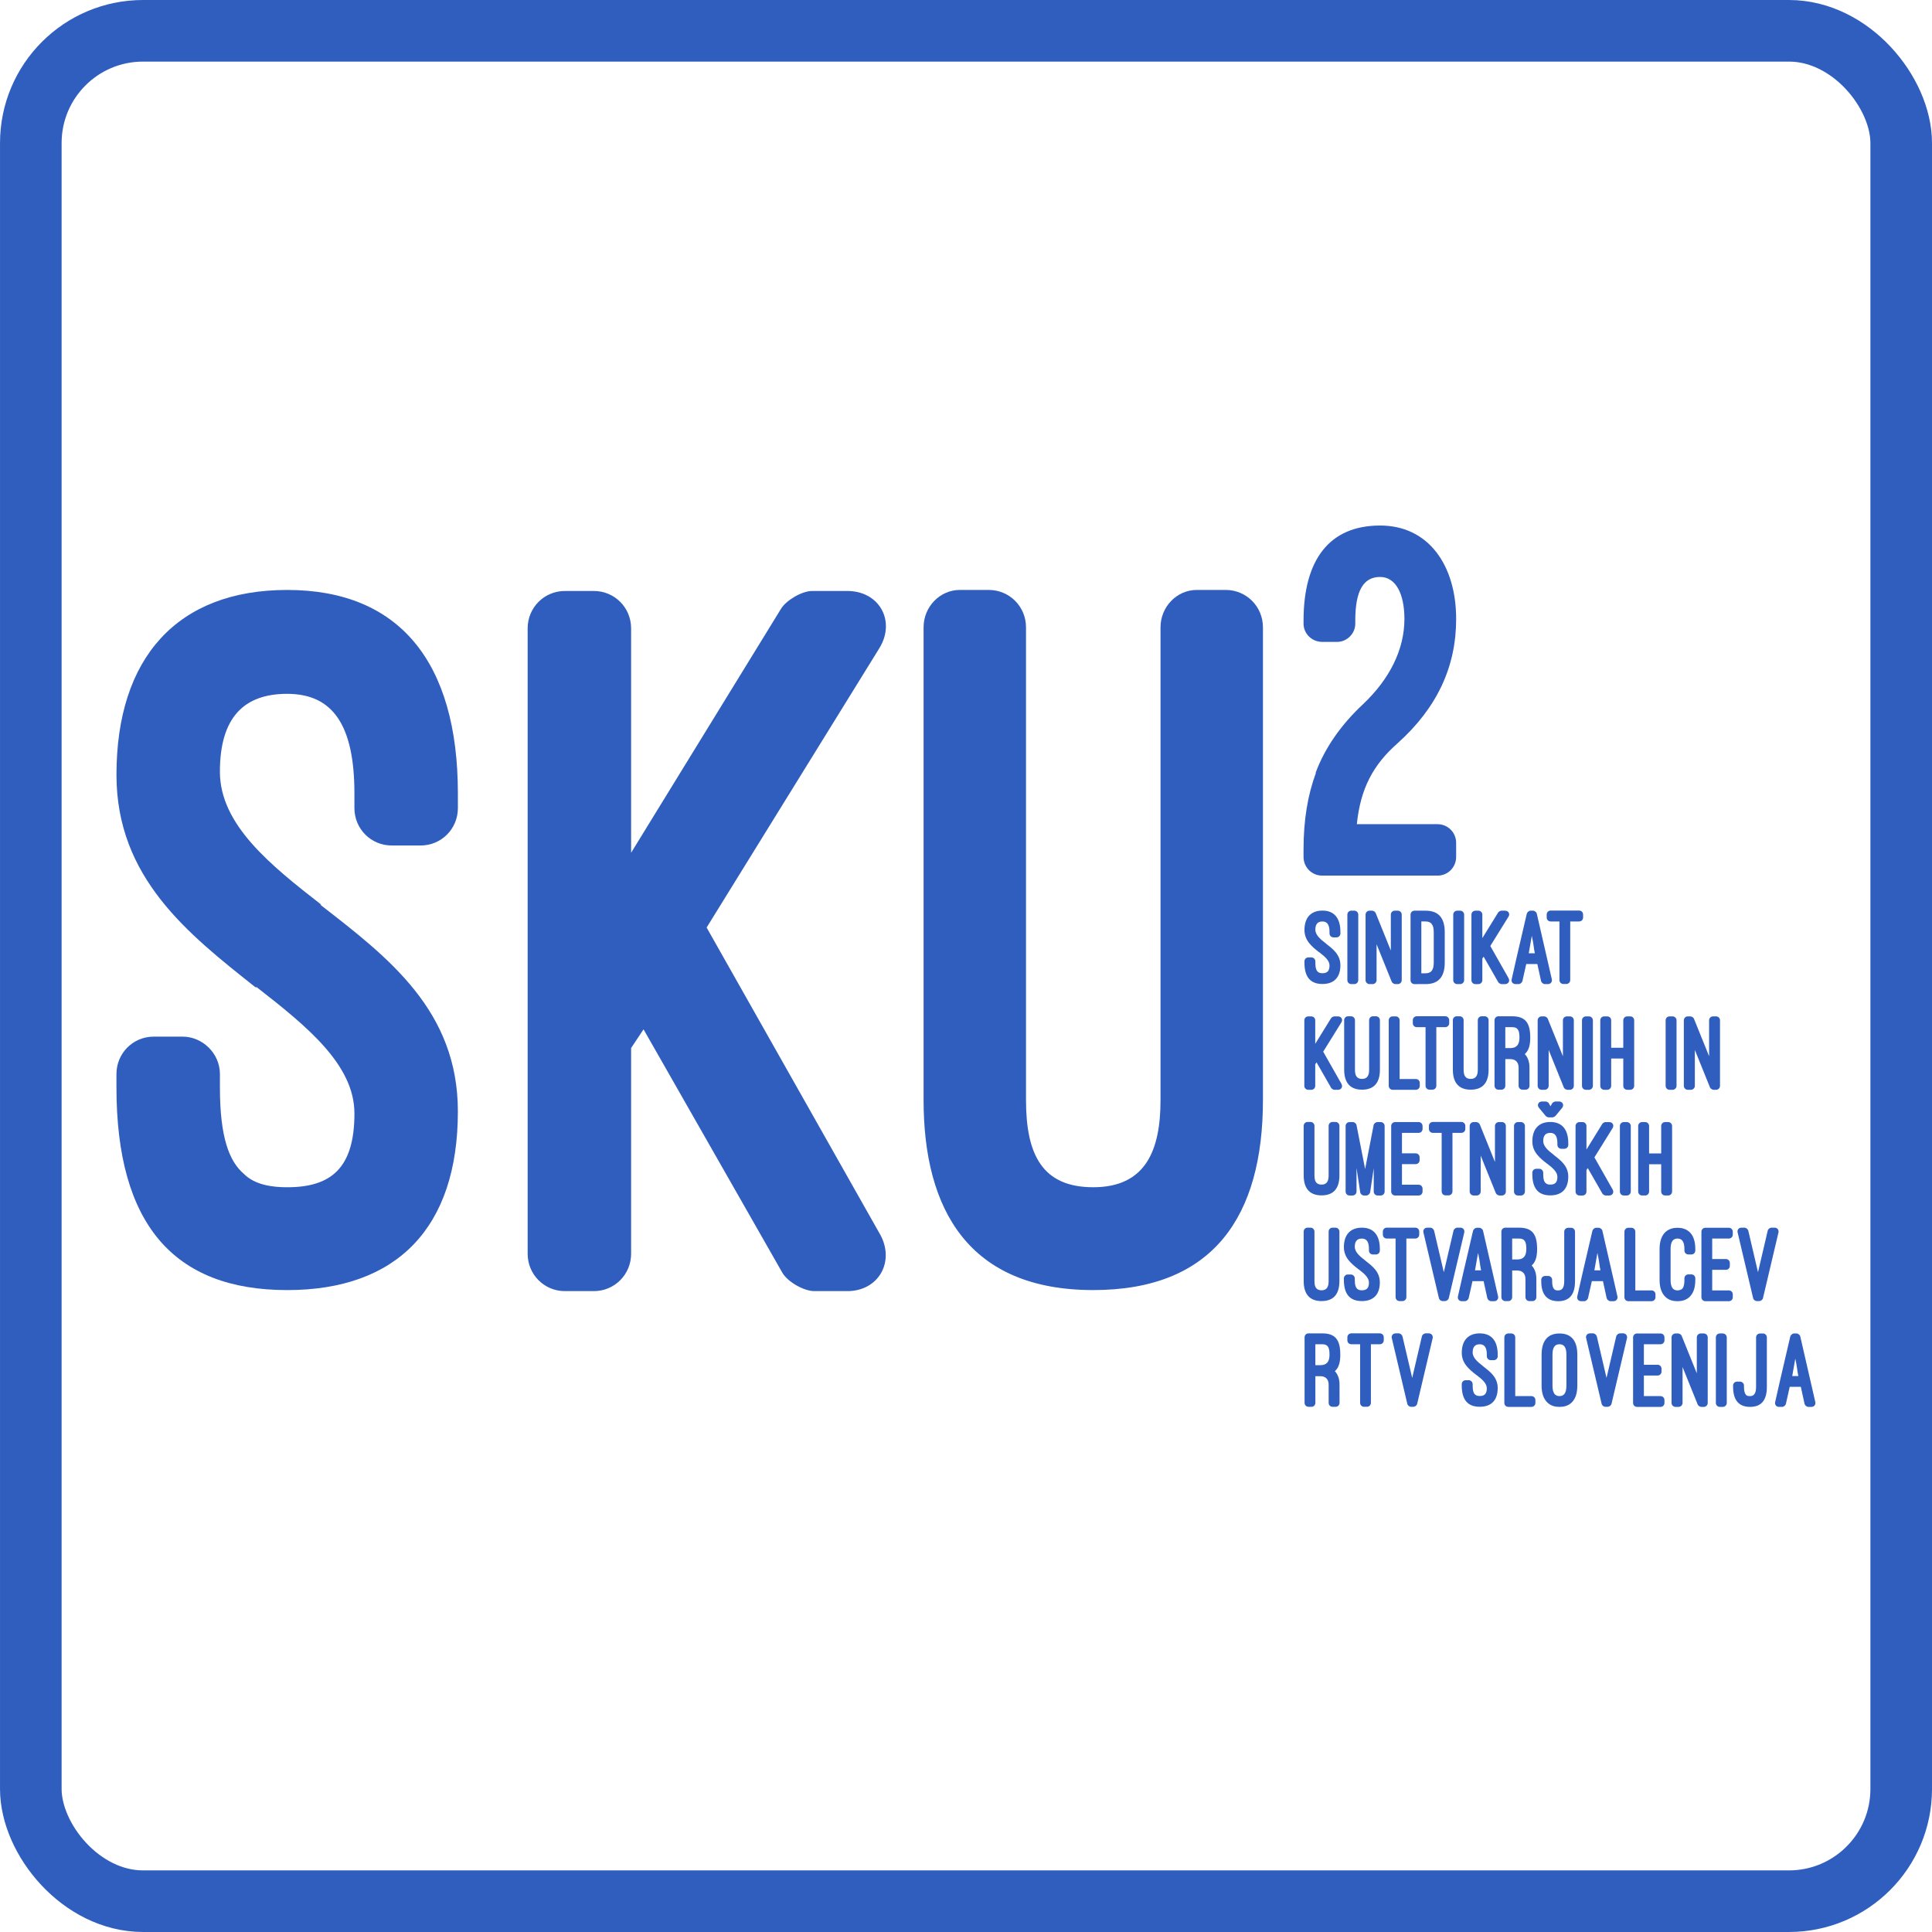 <?xml version="1.0" encoding="UTF-8" standalone="no"?>
<!-- Created with Inkscape (http://www.inkscape.org/) -->

<svg
   xmlns:dc="http://purl.org/dc/elements/1.1/"
   xmlns:cc="http://creativecommons.org/ns#"
   xmlns:rdf="http://www.w3.org/1999/02/22-rdf-syntax-ns#"
   xmlns:svg="http://www.w3.org/2000/svg"
   xmlns="http://www.w3.org/2000/svg"
   xmlns:sodipodi="http://sodipodi.sourceforge.net/DTD/sodipodi-0.dtd"
   xmlns:inkscape="http://www.inkscape.org/namespaces/inkscape"
   width="641.32"
   height="641.32"
   viewBox="0 0 169.683 169.683"
   version="1.1"
   id="svg8"
   inkscape:version="0.92.1 r15371"
   sodipodi:docname="logoGood2lightblue.svg">
  <title
     id="title4490">1920x1080</title>
  <defs
     id="defs2" />
  <sodipodi:namedview
     id="base"
     pagecolor="#636363"
     bordercolor="#666666"
     borderopacity="1.0"
     inkscape:pageopacity="0"
     inkscape:pageshadow="2"
     inkscape:zoom="0.80487132"
     inkscape:cx="363.64472"
     inkscape:cy="390.75193"
     inkscape:document-units="px"
     inkscape:current-layer="layer1"
     showgrid="false"
     inkscape:showpageshadow="false"
     inkscape:pagecheckerboard="true"
     units="px"
     inkscape:window-width="1297"
     inkscape:window-height="1062"
     inkscape:window-x="491"
     inkscape:window-y="12"
     inkscape:window-maximized="0"
     showguides="true"
     inkscape:guide-bbox="true"
     guidecolor="#05157e"
     guideopacity="0.133"
     fit-margin-top="0"
     fit-margin-left="0"
     fit-margin-right="0"
     fit-margin-bottom="0">
    <sodipodi:guide
       position="-220.559,-42.791"
       orientation="1,0"
       id="guide4483"
       inkscape:locked="false"
       inkscape:label=""
       inkscape:color="rgb(4,102,16)" />
    <sodipodi:guide
       position="236.641,-42.791"
       orientation="1,0"
       id="guide4485"
       inkscape:locked="false"
       inkscape:label=""
       inkscape:color="rgb(3,73,12)" />
    <sodipodi:guide
       position="264.686,-28.503"
       orientation="0,1"
       id="guide4487"
       inkscape:locked="false"
       inkscape:label="1920x1080, HDTV 10% title safe"
       inkscape:color="rgb(3,73,12)" />
    <sodipodi:guide
       position="-245.959,228.672"
       orientation="0,1"
       id="guide4489"
       inkscape:locked="false"
       inkscape:label=""
       inkscape:color="rgb(3,73,12)" />
    <sodipodi:guide
       position="69.338,132.687"
       orientation="0,1"
       id="guide4643"
       inkscape:locked="false" />
    <sodipodi:guide
       position="122.05,129.887"
       orientation="0,1"
       id="guide4548"
       inkscape:locked="false" />
    <sodipodi:guide
       position="106.549,68.548"
       orientation="3.7954972e-07,1"
       id="guide4550"
       inkscape:locked="false" />
  </sodipodi:namedview>
  <g
     inkscape:label="Layer 1"
     inkscape:groupmode="layer"
     id="layer1"
     transform="translate(-245.959,-84.527)">
    <g
       transform="matrix(1.238,0,0,1.238,-14.471,-9.69)"
       id="g4621"
       style="fill:#2f5ebf;fill-opacity:1">
      <g
         aria-label="SKU2"
         transform="matrix(0.998,0,0,1.002,0,9.823)"
         style="font-style:normal;font-weight:normal;font-size:15.322px;line-height:1.25;font-family:sans-serif;letter-spacing:0px;word-spacing:0px;fill:#2f5ebf;fill-opacity:1;stroke:none;stroke-width:0.383"
         id="text4489-0-3-5-9-4">
        <path
           inkscape:connector-curvature="0"
           d="m 219.063,143.147 c 0,9.635 4.045,14.342 12.135,14.342 7.796,0 12.135,-4.413 12.135,-12.65 0,-7.134 -4.928,-10.885 -9.782,-14.636 h 0.074 c -3.604,-2.795 -7.208,-5.663 -7.208,-9.414 0,-3.824 1.692,-5.516 4.781,-5.516 3.236,0 4.781,2.206 4.781,7.06 v 1.03 c 0,1.471 1.177,2.648 2.648,2.648 h 2.059 c 1.471,0 2.648,-1.177 2.648,-2.648 v -1.03 c 0,-9.34 -4.192,-14.415 -12.135,-14.415 -7.796,0 -12.135,4.781 -12.135,13.091 0,7.281 5.075,11.253 9.929,15.077 v -0.073 c 3.604,2.795 6.987,5.516 6.987,8.973 0,3.898 -1.692,5.222 -4.781,5.222 -1.03,0 -2.28,-0.147 -3.089,-0.956 -1.03,-0.883 -1.692,-2.574 -1.692,-6.104 v -0.956 c 0,-1.471 -1.25,-2.648 -2.648,-2.648 h -2.059 c -1.471,0 -2.648,1.177 -2.648,2.648 z"
           style="font-style:normal;font-variant:normal;font-weight:900;font-stretch:normal;font-size:73.547px;font-family:'Ostrich Sans';-inkscape-font-specification:'Ostrich Sans Heavy';letter-spacing:0px;word-spacing:0px;fill:#2f5ebf;fill-opacity:1;stroke-width:0.383"
           id="path5388" />
        <path
           inkscape:connector-curvature="0"
           d="m 255.648,126.525 v -15.886 c 0,-1.471 -1.177,-2.648 -2.648,-2.648 h -2.059 c -1.471,0 -2.648,1.177 -2.648,2.648 v 44.275 c 0,1.471 1.177,2.648 2.648,2.648 h 2.059 c 1.471,0 2.648,-1.177 2.648,-2.648 v -14.562 l 0.883,-1.324 9.855,17.21 c 0.368,0.662 1.544,1.324 2.28,1.324 h 2.353 c 2.206,0 3.383,-2.059 2.353,-3.972 l -12.356,-21.77 12.282,-19.784 c 1.177,-1.912 0,-4.045 -2.28,-4.045 h -2.501 c -0.735,0 -1.839,0.662 -2.206,1.25 z"
           style="font-style:normal;font-variant:normal;font-weight:900;font-stretch:normal;font-size:73.547px;font-family:'Ostrich Sans';-inkscape-font-specification:'Ostrich Sans Heavy';letter-spacing:0px;word-spacing:0px;fill:#2f5ebf;fill-opacity:1;stroke-width:0.383"
           id="path5390" />
        <path
           inkscape:connector-curvature="0"
           d="m 276.438,144.029 c 0,7.796 3.236,13.459 12.062,13.459 8.531,0 12.062,-5.222 12.062,-13.459 v -33.464 c 0,-1.471 -1.177,-2.648 -2.648,-2.648 h -2.059 c -1.397,0 -2.574,1.177 -2.574,2.648 v 33.464 c 0,3.53 -1.03,6.178 -4.781,6.178 -3.604,0 -4.781,-2.28 -4.781,-6.178 v -33.464 c 0,-1.471 -1.177,-2.648 -2.648,-2.648 h -2.059 c -1.397,0 -2.574,1.177 -2.574,2.648 z"
           style="font-style:normal;font-variant:normal;font-weight:900;font-stretch:normal;font-family:'Ostrich Sans';-inkscape-font-specification:'Ostrich Sans Heavy';letter-spacing:-3.526px;fill:#2f5ebf;fill-opacity:1;stroke-width:0.383"
           id="path5392" />
        <path
           inkscape:connector-curvature="0"
           d="m 307.236,124.502 c 0.257,-2.501 1.14,-4.192 2.905,-5.737 2.795,-2.501 4.155,-5.406 4.155,-8.789 0,-3.788 -1.949,-6.619 -5.406,-6.619 -3.641,0 -5.442,2.464 -5.442,6.73 v 0.221 c 0,0.699 0.588,1.287 1.324,1.287 h 1.066 c 0.699,0 1.287,-0.588 1.287,-1.287 v -0.221 c 0,-2.133 0.588,-3.089 1.765,-3.089 1.103,0 1.728,1.177 1.728,2.979 0,2.17 -1.066,4.266 -2.942,6.031 -1.544,1.434 -2.721,3.089 -3.383,4.891 l 0.037,-0.037 c -0.588,1.581 -0.883,3.346 -0.883,5.442 v 0.515 c 0,0.735 0.588,1.324 1.324,1.324 h 8.2 c 0.735,0 1.324,-0.588 1.324,-1.324 v -0.993 c 0,-0.735 -0.588,-1.324 -1.324,-1.324 z"
           style="font-style:normal;font-variant:normal;font-weight:900;font-stretch:normal;font-size:36.773px;font-family:'Ostrich Sans';-inkscape-font-specification:'Ostrich Sans Heavy';letter-spacing:-2.751px;word-spacing:0px;baseline-shift:super;fill:#2f5ebf;fill-opacity:1;stroke-width:0.383"
           id="path5394" />
      </g>
    </g>
    <g
       aria-label="sindikat  kulturnih in  umetniških  ustvarjalcev rtv slovenija"
       transform="matrix(0,-1.005,1.005,0,-17.422,33.395)"
       style="font-style:normal;font-weight:normal;font-size:7.39px;line-height:1.25;font-family:sans-serif;letter-spacing:0px;word-spacing:0px;fill:#2f5ebf;fill-opacity:1;stroke:none;stroke-width:0.185;stroke-miterlimit:4;stroke-dasharray:none;stroke-opacity:1"
       id="text5199-1">
      <path
         d="m -135.013,376.067 c -1.247,0 -1.856,0.524 -1.856,1.571 0,1.009 0.571,1.571 1.637,1.571 0.923,0 1.409,-0.638 1.894,-1.266 v 0.01 c 0.362,-0.466 0.733,-0.933 1.218,-0.933 0.495,0 0.714,0.219 0.714,0.619 0,0.419 -0.286,0.619 -0.914,0.619 h -0.133 c -0.19,0 -0.343,0.152 -0.343,0.343 v 0.267 c 0,0.19 0.152,0.343 0.343,0.343 h 0.133 c 1.209,0 1.866,-0.543 1.866,-1.571 0,-1.009 -0.619,-1.571 -1.694,-1.571 -0.942,0 -1.456,0.657 -1.952,1.285 h 0.01 c -0.362,0.466 -0.714,0.904 -1.161,0.904 -0.505,0 -0.676,-0.219 -0.676,-0.619 0,-0.133 0.019,-0.295 0.124,-0.4 0.114,-0.133 0.333,-0.219 0.79,-0.219 h 0.124 c 0.19,0 0.343,-0.162 0.343,-0.343 v -0.267 c 0,-0.19 -0.152,-0.343 -0.343,-0.343 z"
         style="font-style:normal;font-variant:normal;font-weight:900;font-stretch:normal;font-size:9.519px;line-height:0;font-family:'Ostrich Sans';-inkscape-font-specification:'Ostrich Sans Heavy';text-align:start;writing-mode:tb-rl;text-anchor:start;fill:#2f5ebf;fill-opacity:1;stroke:none;stroke-width:0.185;stroke-miterlimit:4;stroke-dasharray:none;stroke-opacity:1"
         id="path5531"
         inkscape:connector-curvature="0" />
      <path
         d="m -130.805,380.77 c 0.19,0 0.343,-0.162 0.343,-0.343 v -0.267 c 0,-0.19 -0.152,-0.343 -0.343,-0.343 h -5.731 c -0.19,0 -0.343,0.152 -0.343,0.343 v 0.267 c 0,0.181 0.152,0.343 0.343,0.343 z"
         style="font-style:normal;font-variant:normal;font-weight:900;font-stretch:normal;font-size:9.519px;line-height:0;font-family:'Ostrich Sans';-inkscape-font-specification:'Ostrich Sans Heavy';text-align:start;writing-mode:tb-rl;text-anchor:start;fill:#2f5ebf;fill-opacity:1;stroke:none;stroke-width:0.185;stroke-miterlimit:4;stroke-dasharray:none;stroke-opacity:1"
         id="path5533"
         inkscape:connector-curvature="0" />
      <path
         d="m -136.879,384.226 c 0,0.19 0.152,0.343 0.343,0.343 h 5.731 c 0.19,0 0.343,-0.152 0.343,-0.343 v -0.267 c 0,-0.19 -0.152,-0.343 -0.343,-0.343 h -3.141 l 3.275,-1.323 c 0.105,-0.038 0.209,-0.19 0.209,-0.314 v -0.228 c 0,-0.181 -0.152,-0.343 -0.343,-0.343 h -5.731 c -0.19,0 -0.343,0.162 -0.343,0.343 v 0.276 c 0,0.181 0.152,0.343 0.343,0.343 h 3.141 l -3.275,1.323 c -0.105,0.038 -0.209,0.2 -0.209,0.314 z"
         style="font-style:normal;font-variant:normal;font-weight:900;font-stretch:normal;font-size:9.519px;line-height:0;font-family:'Ostrich Sans';-inkscape-font-specification:'Ostrich Sans Heavy';text-align:start;writing-mode:tb-rl;text-anchor:start;fill:#2f5ebf;fill-opacity:1;stroke:none;stroke-width:0.185;stroke-miterlimit:4;stroke-dasharray:none;stroke-opacity:1"
         id="path5535"
         inkscape:connector-curvature="0" />
      <path
         d="m -136.879,386.653 c 0,1.142 0.647,1.675 1.885,1.675 h 2.646 c 1.238,0 1.885,-0.533 1.885,-1.675 v -0.971 c 0,-0.19 -0.152,-0.343 -0.343,-0.343 h -5.731 c -0.19,0 -0.343,0.152 -0.343,0.343 z m 5.474,0 c 0,0.505 -0.305,0.714 -0.942,0.714 h -2.646 c -0.638,0 -0.942,-0.209 -0.942,-0.714 v -0.371 h 4.531 z"
         style="font-style:normal;font-variant:normal;font-weight:900;font-stretch:normal;font-size:9.519px;line-height:0;font-family:'Ostrich Sans';-inkscape-font-specification:'Ostrich Sans Heavy';text-align:start;writing-mode:tb-rl;text-anchor:start;fill:#2f5ebf;fill-opacity:1;stroke:none;stroke-width:0.185;stroke-miterlimit:4;stroke-dasharray:none;stroke-opacity:1"
         id="path5537"
         inkscape:connector-curvature="0" />
      <path
         d="m -130.805,390.023 c 0.19,0 0.343,-0.162 0.343,-0.343 v -0.267 c 0,-0.19 -0.152,-0.343 -0.343,-0.343 h -5.731 c -0.19,0 -0.343,0.152 -0.343,0.343 v 0.267 c 0,0.181 0.152,0.343 0.343,0.343 z"
         style="font-style:normal;font-variant:normal;font-weight:900;font-stretch:normal;font-size:9.519px;line-height:0;font-family:'Ostrich Sans';-inkscape-font-specification:'Ostrich Sans Heavy';text-align:start;writing-mode:tb-rl;text-anchor:start;fill:#2f5ebf;fill-opacity:1;stroke:none;stroke-width:0.185;stroke-miterlimit:4;stroke-dasharray:none;stroke-opacity:1"
         id="path5539"
         inkscape:connector-curvature="0" />
      <path
         d="m -132.862,391.613 h 2.056 c 0.19,0 0.343,-0.152 0.343,-0.343 v -0.267 c 0,-0.19 -0.152,-0.343 -0.343,-0.343 h -5.731 c -0.19,0 -0.343,0.152 -0.343,0.343 v 0.267 c 0,0.19 0.152,0.343 0.343,0.343 h 1.885 l 0.171,0.114 -2.228,1.276 c -0.086,0.048 -0.171,0.2 -0.171,0.295 v 0.305 c 0,0.286 0.267,0.438 0.514,0.305 l 2.818,-1.599 2.561,1.59 c 0.247,0.152 0.524,0 0.524,-0.295 v -0.324 c 0,-0.095 -0.086,-0.238 -0.162,-0.286 z"
         style="letter-spacing:-0.418px;fill:#2f5ebf;fill-opacity:1;stroke:none;stroke-width:0.185;stroke-miterlimit:4;stroke-dasharray:none;stroke-opacity:1"
         id="path5541"
         inkscape:connector-curvature="0" />
      <path
         d="m -136.612,396.745 c -0.143,0.038 -0.267,0.19 -0.267,0.333 v 0.276 c 0,0.228 0.2,0.381 0.419,0.333 l 5.731,-1.314 c 0.143,-0.029 0.267,-0.19 0.267,-0.333 v -0.209 c 0,-0.143 -0.124,-0.295 -0.267,-0.333 l -3.722,-0.866 -2.018,-0.457 c -0.219,-0.048 -0.409,0.105 -0.409,0.333 v 0.276 c 0,0.143 0.124,0.295 0.267,0.333 l 1.485,0.333 v 0.971 z m 3.951,-0.809 c -0.809,0.181 -1.066,0.162 -1.523,0.267 v -0.533 z"
         style="letter-spacing:-1.088px;fill:#2f5ebf;fill-opacity:1;stroke:none;stroke-width:0.185;stroke-miterlimit:4;stroke-dasharray:none;stroke-opacity:1"
         id="path5543"
         inkscape:connector-curvature="0" />
      <path
         d="m -131.062,397.237 c -0.19,0 -0.343,0.152 -0.343,0.343 v 0.771 h -5.121 c -0.19,0 -0.343,0.152 -0.343,0.343 v 0.257 c 0,0.19 0.152,0.343 0.343,0.343 h 5.121 v 0.781 c 0,0.19 0.152,0.343 0.343,0.343 h 0.267 c 0.19,0 0.343,-0.152 0.343,-0.343 v -2.494 c 0,-0.19 -0.152,-0.343 -0.343,-0.343 z"
         style="font-style:normal;font-variant:normal;font-weight:900;font-stretch:normal;font-size:9.519px;line-height:0;font-family:'Ostrich Sans';-inkscape-font-specification:'Ostrich Sans Heavy';text-align:start;writing-mode:tb-rl;text-anchor:start;fill:#2f5ebf;fill-opacity:1;stroke:none;stroke-width:0.185;stroke-miterlimit:4;stroke-dasharray:none;stroke-opacity:1"
         id="path5545"
         inkscape:connector-curvature="0" />
      <path
         d="m -142.099,377.01 h 2.056 c 0.19,0 0.343,-0.152 0.343,-0.343 v -0.267 c 0,-0.19 -0.152,-0.343 -0.343,-0.343 h -5.731 c -0.19,0 -0.343,0.152 -0.343,0.343 v 0.267 c 0,0.19 0.152,0.343 0.343,0.343 h 1.885 l 0.171,0.114 -2.228,1.276 c -0.086,0.048 -0.171,0.2 -0.171,0.295 v 0.305 c 0,0.286 0.267,0.438 0.514,0.305 l 2.818,-1.599 2.561,1.59 c 0.248,0.152 0.524,0 0.524,-0.295 v -0.324 c 0,-0.095 -0.086,-0.238 -0.162,-0.286 z"
         style="letter-spacing:-0.364px;fill:#2f5ebf;fill-opacity:1;stroke:none;stroke-width:0.185;stroke-miterlimit:4;stroke-dasharray:none;stroke-opacity:1"
         id="path5547"
         inkscape:connector-curvature="0" />
      <path
         d="m -144.364,379.54 c -1.009,0 -1.742,0.419 -1.742,1.561 0,1.104 0.676,1.561 1.742,1.561 h 4.331 c 0.19,0 0.343,-0.152 0.343,-0.343 v -0.267 c 0,-0.181 -0.152,-0.333 -0.343,-0.333 h -4.331 c -0.457,0 -0.8,-0.133 -0.8,-0.619 0,-0.466 0.295,-0.619 0.8,-0.619 h 4.331 c 0.19,0 0.343,-0.152 0.343,-0.343 v -0.267 c 0,-0.181 -0.152,-0.333 -0.343,-0.333 z"
         style="font-style:normal;font-variant:normal;font-weight:900;font-stretch:normal;font-size:9.519px;line-height:0;font-family:'Ostrich Sans';-inkscape-font-specification:'Ostrich Sans Heavy';text-align:start;writing-mode:tb-rl;text-anchor:start;fill:#2f5ebf;fill-opacity:1;stroke:none;stroke-width:0.185;stroke-miterlimit:4;stroke-dasharray:none;stroke-opacity:1"
         id="path5549"
         inkscape:connector-curvature="0" />
      <path
         d="m -145.516,386.146 c 0.19,0 0.343,-0.152 0.343,-0.343 v -1.418 h 5.131 c 0.19,0 0.343,-0.152 0.343,-0.333 v -0.276 c 0,-0.19 -0.152,-0.343 -0.343,-0.343 h -5.731 c -0.19,0 -0.343,0.152 -0.343,0.343 v 2.028 c 0,0.19 0.152,0.343 0.343,0.343 z"
         style="letter-spacing:-1.115px;word-spacing:-1.536px;fill:#2f5ebf;fill-opacity:1;stroke:none;stroke-width:0.185;stroke-miterlimit:4;stroke-dasharray:none;stroke-opacity:1"
         id="path5551"
         inkscape:connector-curvature="0" />
      <path
         d="m -140.299,385.536 c -0.19,0 -0.343,0.152 -0.343,0.343 v 0.771 h -5.121 c -0.19,0 -0.343,0.152 -0.343,0.343 v 0.257 c 0,0.19 0.152,0.343 0.343,0.343 h 5.121 v 0.781 c 0,0.19 0.152,0.343 0.343,0.343 h 0.267 c 0.19,0 0.343,-0.152 0.343,-0.343 v -2.494 c 0,-0.19 -0.152,-0.343 -0.343,-0.343 z"
         style="letter-spacing:-0.287px;fill:#2f5ebf;fill-opacity:1;stroke:none;stroke-width:0.185;stroke-miterlimit:4;stroke-dasharray:none;stroke-opacity:1"
         id="path5553"
         inkscape:connector-curvature="0" />
      <path
         d="m -144.364,389.037 c -1.009,0 -1.742,0.419 -1.742,1.561 0,1.104 0.676,1.561 1.742,1.561 h 4.331 c 0.19,0 0.343,-0.152 0.343,-0.343 v -0.267 c 0,-0.181 -0.152,-0.333 -0.343,-0.333 h -4.331 c -0.457,0 -0.8,-0.133 -0.8,-0.619 0,-0.466 0.295,-0.619 0.8,-0.619 h 4.331 c 0.19,0 0.343,-0.152 0.343,-0.343 v -0.267 c 0,-0.181 -0.152,-0.333 -0.343,-0.333 z"
         style="letter-spacing:-0.33px;fill:#2f5ebf;fill-opacity:1;stroke:none;stroke-width:0.185;stroke-miterlimit:4;stroke-dasharray:none;stroke-opacity:1"
         id="path5555"
         inkscape:connector-curvature="0" />
      <path
         d="m -144.174,395.733 c 0.495,0 0.885,-0.133 1.18,-0.409 0.029,0.029 0.048,0.048 0.076,0.076 0.295,0.295 0.771,0.4 1.361,0.4 1.276,0 1.866,-0.409 1.866,-1.58 v -1.199 c 0,-0.19 -0.152,-0.343 -0.343,-0.343 h -5.731 c -0.19,0 -0.343,0.152 -0.343,0.343 v 0.267 c 0,0.181 0.152,0.333 0.343,0.333 h 2.332 v 0.428 c 0,0.466 -0.267,0.733 -0.743,0.733 h -1.59 c -0.19,0 -0.343,0.152 -0.343,0.343 v 0.267 c 0,0.19 0.152,0.343 0.343,0.343 z m 3.532,-2.113 v 0.6 c 0,0.495 -0.267,0.638 -0.914,0.638 -0.647,0 -0.914,-0.276 -0.914,-0.809 v -0.428 z"
         style="font-style:normal;font-variant:normal;font-weight:900;font-stretch:normal;font-size:9.519px;line-height:0;font-family:'Ostrich Sans';-inkscape-font-specification:'Ostrich Sans Heavy';text-align:start;writing-mode:tb-rl;text-anchor:start;fill:#2f5ebf;fill-opacity:1;stroke:none;stroke-width:0.185;stroke-miterlimit:4;stroke-dasharray:none;stroke-opacity:1"
         id="path5557"
         inkscape:connector-curvature="0" />
      <path
         d="m -146.116,399.265 c 0,0.19 0.152,0.343 0.343,0.343 h 5.731 c 0.19,0 0.343,-0.152 0.343,-0.343 v -0.267 c 0,-0.19 -0.152,-0.343 -0.343,-0.343 h -3.141 l 3.275,-1.323 c 0.105,-0.038 0.209,-0.19 0.209,-0.314 v -0.228 c 0,-0.181 -0.152,-0.343 -0.343,-0.343 h -5.731 c -0.19,0 -0.343,0.162 -0.343,0.343 v 0.276 c 0,0.181 0.152,0.343 0.343,0.343 h 3.141 l -3.275,1.323 c -0.105,0.038 -0.209,0.2 -0.209,0.314 z"
         style="font-style:normal;font-variant:normal;font-weight:900;font-stretch:normal;font-size:9.519px;line-height:0;font-family:'Ostrich Sans';-inkscape-font-specification:'Ostrich Sans Heavy';text-align:start;writing-mode:tb-rl;text-anchor:start;fill:#2f5ebf;fill-opacity:1;stroke:none;stroke-width:0.185;stroke-miterlimit:4;stroke-dasharray:none;stroke-opacity:1"
         id="path5559"
         inkscape:connector-curvature="0" />
      <path
         d="m -140.042,401.274 c 0.19,0 0.343,-0.162 0.343,-0.343 v -0.267 c 0,-0.19 -0.152,-0.343 -0.343,-0.343 h -5.731 c -0.19,0 -0.343,0.152 -0.343,0.343 v 0.267 c 0,0.181 0.152,0.343 0.343,0.343 z"
         style="font-style:normal;font-variant:normal;font-weight:900;font-stretch:normal;font-size:9.519px;line-height:0;font-family:'Ostrich Sans';-inkscape-font-specification:'Ostrich Sans Heavy';text-align:start;writing-mode:tb-rl;text-anchor:start;fill:#2f5ebf;fill-opacity:1;stroke:none;stroke-width:0.185;stroke-miterlimit:4;stroke-dasharray:none;stroke-opacity:1"
         id="path5561"
         inkscape:connector-curvature="0" />
      <path
         d="m -142.441,402.873 h 2.399 c 0.19,0 0.343,-0.152 0.343,-0.343 v -0.267 c 0,-0.19 -0.152,-0.343 -0.343,-0.343 h -5.731 c -0.19,0 -0.343,0.152 -0.343,0.343 v 0.267 c 0,0.19 0.152,0.343 0.343,0.343 h 2.389 v 1.057 h -2.389 c -0.19,0 -0.343,0.152 -0.343,0.343 v 0.267 c 0,0.19 0.152,0.343 0.343,0.343 h 5.731 c 0.19,0 0.343,-0.152 0.343,-0.343 v -0.267 c 0,-0.19 -0.152,-0.343 -0.343,-0.343 h -2.399 z"
         style="font-style:normal;font-variant:normal;font-weight:900;font-stretch:normal;font-size:9.519px;line-height:0;font-family:'Ostrich Sans';-inkscape-font-specification:'Ostrich Sans Heavy';text-align:start;writing-mode:tb-rl;text-anchor:start;fill:#2f5ebf;fill-opacity:1;stroke:none;stroke-width:0.185;stroke-miterlimit:4;stroke-dasharray:none;stroke-opacity:1"
         id="path5563"
         inkscape:connector-curvature="0" />
      <path
         d="m -140.042,408.584 c 0.19,0 0.343,-0.162 0.343,-0.343 v -0.267 c 0,-0.19 -0.152,-0.343 -0.343,-0.343 h -5.731 c -0.19,0 -0.343,0.152 -0.343,0.343 v 0.267 c 0,0.181 0.152,0.343 0.343,0.343 z"
         style="font-style:normal;font-variant:normal;font-weight:900;font-stretch:normal;font-size:9.519px;line-height:0;font-family:'Ostrich Sans';-inkscape-font-specification:'Ostrich Sans Heavy';text-align:start;writing-mode:tb-rl;text-anchor:start;fill:#2f5ebf;fill-opacity:1;stroke:none;stroke-width:0.185;stroke-miterlimit:4;stroke-dasharray:none;stroke-opacity:1"
         id="path5565"
         inkscape:connector-curvature="0" />
      <path
         d="m -146.116,412.04 c 0,0.19 0.152,0.343 0.343,0.343 h 5.731 c 0.19,0 0.343,-0.152 0.343,-0.343 v -0.267 c 0,-0.19 -0.152,-0.343 -0.343,-0.343 h -3.141 l 3.275,-1.323 c 0.105,-0.038 0.209,-0.19 0.209,-0.314 v -0.228 c 0,-0.181 -0.152,-0.343 -0.343,-0.343 h -5.731 c -0.19,0 -0.343,0.162 -0.343,0.343 v 0.276 c 0,0.181 0.152,0.343 0.343,0.343 h 3.141 l -3.275,1.323 c -0.105,0.038 -0.209,0.2 -0.209,0.314 z"
         style="font-style:normal;font-variant:normal;font-weight:900;font-stretch:normal;font-size:9.519px;line-height:0;font-family:'Ostrich Sans';-inkscape-font-specification:'Ostrich Sans Heavy';text-align:start;writing-mode:tb-rl;text-anchor:start;fill:#2f5ebf;fill-opacity:1;stroke:none;stroke-width:0.185;stroke-miterlimit:4;stroke-dasharray:none;stroke-opacity:1"
         id="path5567"
         inkscape:connector-curvature="0" />
      <path
         d="m -153.601,376.001 c -1.009,0 -1.742,0.419 -1.742,1.561 0,1.104 0.676,1.561 1.742,1.561 h 4.331 c 0.19,0 0.343,-0.152 0.343,-0.343 v -0.267 c 0,-0.181 -0.152,-0.333 -0.343,-0.333 h -4.331 c -0.457,0 -0.8,-0.133 -0.8,-0.619 0,-0.466 0.295,-0.619 0.8,-0.619 h 4.331 c 0.19,0 0.343,-0.152 0.343,-0.343 v -0.267 c 0,-0.181 -0.152,-0.333 -0.343,-0.333 z"
         style="letter-spacing:-0.276px;fill:#2f5ebf;fill-opacity:1;stroke:none;stroke-width:0.185;stroke-miterlimit:4;stroke-dasharray:none;stroke-opacity:1"
         id="path5569"
         inkscape:connector-curvature="0" />
      <path
         d="m -155.353,381.475 c 0,0.143 0.124,0.295 0.276,0.333 l 2.113,0.314 h -2.047 c -0.19,0 -0.343,0.152 -0.343,0.343 v 0.267 c 0,0.19 0.152,0.343 0.343,0.343 h 5.731 c 0.19,0 0.343,-0.152 0.343,-0.343 v -0.286 c 0,-0.143 -0.124,-0.305 -0.267,-0.333 l -3.836,-0.743 3.836,-0.752 c 0.143,-0.029 0.267,-0.181 0.267,-0.324 v -0.286 c 0,-0.19 -0.152,-0.343 -0.343,-0.343 h -5.731 c -0.19,0 -0.343,0.152 -0.343,0.343 v 0.267 c 0,0.181 0.152,0.343 0.343,0.343 h 2.066 l -2.142,0.324 c -0.143,0.029 -0.267,0.181 -0.267,0.324 z"
         style="letter-spacing:-0.245px;fill:#2f5ebf;fill-opacity:1;stroke:none;stroke-width:0.185;stroke-miterlimit:4;stroke-dasharray:none;stroke-opacity:1"
         id="path5571"
         inkscape:connector-curvature="0" />
      <path
         d="m -148.937,383.99 c 0,-0.19 -0.152,-0.343 -0.343,-0.343 h -5.731 c -0.19,0 -0.343,0.152 -0.343,0.343 v 2.056 c 0,0.19 0.152,0.343 0.343,0.343 h 0.257 c 0.19,0 0.343,-0.152 0.343,-0.343 v -1.456 h 1.799 v 1.199 c 0,0.19 0.152,0.343 0.343,0.343 h 0.257 c 0.19,0 0.343,-0.152 0.343,-0.343 v -1.199 h 1.79 v 1.456 c 0,0.19 0.152,0.343 0.343,0.343 h 0.257 c 0.19,0 0.343,-0.152 0.343,-0.343 z"
         style="letter-spacing:-0.034px;fill:#2f5ebf;fill-opacity:1;stroke:none;stroke-width:0.185;stroke-miterlimit:4;stroke-dasharray:none;stroke-opacity:1"
         id="path5573"
         inkscape:connector-curvature="0" />
      <path
         d="m -149.536,386.945 c -0.19,0 -0.343,0.152 -0.343,0.343 v 0.771 h -5.121 c -0.19,0 -0.343,0.152 -0.343,0.343 v 0.257 c 0,0.19 0.152,0.343 0.343,0.343 h 5.121 v 0.781 c 0,0.19 0.152,0.343 0.343,0.343 h 0.267 c 0.19,0 0.343,-0.152 0.343,-0.343 v -2.494 c 0,-0.19 -0.152,-0.343 -0.343,-0.343 z"
         style="letter-spacing:-0.284px;fill:#2f5ebf;fill-opacity:1;stroke:none;stroke-width:0.185;stroke-miterlimit:4;stroke-dasharray:none;stroke-opacity:1"
         id="path5575"
         inkscape:connector-curvature="0" />
      <path
         d="m -155.353,393.325 c 0,0.19 0.152,0.343 0.343,0.343 h 5.731 c 0.19,0 0.343,-0.152 0.343,-0.343 v -0.267 c 0,-0.19 -0.152,-0.343 -0.343,-0.343 h -3.141 l 3.275,-1.323 c 0.105,-0.038 0.209,-0.19 0.209,-0.314 v -0.228 c 0,-0.181 -0.152,-0.343 -0.343,-0.343 h -5.731 c -0.19,0 -0.343,0.162 -0.343,0.343 v 0.276 c 0,0.181 0.152,0.343 0.343,0.343 h 3.141 l -3.275,1.323 c -0.105,0.038 -0.209,0.2 -0.209,0.314 z"
         style="font-style:normal;font-variant:normal;font-weight:900;font-stretch:normal;font-size:9.519px;line-height:0;font-family:'Ostrich Sans';-inkscape-font-specification:'Ostrich Sans Heavy';text-align:start;writing-mode:tb-rl;text-anchor:start;fill:#2f5ebf;fill-opacity:1;stroke:none;stroke-width:0.185;stroke-miterlimit:4;stroke-dasharray:none;stroke-opacity:1"
         id="path5577"
         inkscape:connector-curvature="0" />
      <path
         d="m -149.279,395.334 c 0.19,0 0.343,-0.162 0.343,-0.343 v -0.267 c 0,-0.19 -0.152,-0.343 -0.343,-0.343 h -5.731 c -0.19,0 -0.343,0.152 -0.343,0.343 v 0.267 c 0,0.181 0.152,0.343 0.343,0.343 z"
         style="font-style:normal;font-variant:normal;font-weight:900;font-stretch:normal;font-size:9.519px;line-height:0;font-family:'Ostrich Sans';-inkscape-font-specification:'Ostrich Sans Heavy';text-align:start;writing-mode:tb-rl;text-anchor:start;fill:#2f5ebf;fill-opacity:1;stroke:none;stroke-width:0.185;stroke-miterlimit:4;stroke-dasharray:none;stroke-opacity:1"
         id="path5579"
         inkscape:connector-curvature="0" />
      <path
         d="m -153.487,395.981 c -1.247,0 -1.856,0.524 -1.856,1.571 0,1.009 0.571,1.571 1.637,1.571 0.923,0 1.409,-0.638 1.894,-1.266 v 0.01 c 0.362,-0.466 0.733,-0.933 1.218,-0.933 0.495,0 0.714,0.219 0.714,0.619 0,0.419 -0.286,0.619 -0.914,0.619 h -0.133 c -0.19,0 -0.343,0.152 -0.343,0.343 v 0.267 c 0,0.19 0.152,0.343 0.343,0.343 h 0.133 c 1.209,0 1.866,-0.543 1.866,-1.571 0,-1.009 -0.619,-1.571 -1.694,-1.571 -0.942,0 -1.456,0.657 -1.951,1.285 h 0.01 c -0.362,0.466 -0.714,0.904 -1.161,0.904 -0.505,0 -0.676,-0.219 -0.676,-0.619 0,-0.133 0.019,-0.295 0.124,-0.4 0.114,-0.133 0.333,-0.219 0.79,-0.219 h 0.124 c 0.19,0 0.343,-0.162 0.343,-0.343 v -0.267 c 0,-0.19 -0.152,-0.343 -0.343,-0.343 z m 5.931,1.59 0.286,-0.162 c 0.057,-0.038 0.133,-0.19 0.133,-0.267 v -0.314 c 0,-0.314 -0.314,-0.466 -0.552,-0.267 l -0.704,0.581 c -0.057,0.038 -0.133,0.19 -0.133,0.257 v 0.343 c 0,0.067 0.076,0.219 0.133,0.267 l 0.704,0.581 c 0.238,0.19 0.552,0.038 0.552,-0.267 v -0.324 c 0,-0.067 -0.076,-0.219 -0.133,-0.267 z"
         style="font-style:normal;font-variant:normal;font-weight:900;font-stretch:normal;font-size:9.519px;line-height:0;font-family:'Ostrich Sans';-inkscape-font-specification:'Ostrich Sans Heavy';text-align:start;writing-mode:tb-rl;text-anchor:start;fill:#2f5ebf;fill-opacity:1;stroke:none;stroke-width:0.185;stroke-miterlimit:4;stroke-dasharray:none;stroke-opacity:1"
         id="path5581"
         inkscape:connector-curvature="0" />
      <path
         d="m -151.336,400.712 h 2.056 c 0.19,0 0.343,-0.152 0.343,-0.343 v -0.267 c 0,-0.19 -0.152,-0.343 -0.343,-0.343 h -5.731 c -0.19,0 -0.343,0.152 -0.343,0.343 v 0.267 c 0,0.19 0.152,0.343 0.343,0.343 h 1.885 l 0.171,0.114 -2.228,1.276 c -0.086,0.048 -0.171,0.2 -0.171,0.295 v 0.305 c 0,0.286 0.267,0.438 0.514,0.305 l 2.818,-1.599 2.561,1.59 c 0.248,0.152 0.524,0 0.524,-0.295 v -0.324 c 0,-0.095 -0.086,-0.238 -0.162,-0.286 z"
         style="font-style:normal;font-variant:normal;font-weight:900;font-stretch:normal;font-size:9.519px;line-height:0;font-family:'Ostrich Sans';-inkscape-font-specification:'Ostrich Sans Heavy';text-align:start;writing-mode:tb-rl;text-anchor:start;fill:#2f5ebf;fill-opacity:1;stroke:none;stroke-width:0.185;stroke-miterlimit:4;stroke-dasharray:none;stroke-opacity:1"
         id="path5583"
         inkscape:connector-curvature="0" />
      <path
         d="m -149.279,404.586 c 0.19,0 0.343,-0.162 0.343,-0.343 v -0.267 c 0,-0.19 -0.152,-0.343 -0.343,-0.343 h -5.731 c -0.19,0 -0.343,0.152 -0.343,0.343 v 0.267 c 0,0.181 0.152,0.343 0.343,0.343 z"
         style="font-style:normal;font-variant:normal;font-weight:900;font-stretch:normal;font-size:9.519px;line-height:0;font-family:'Ostrich Sans';-inkscape-font-specification:'Ostrich Sans Heavy';text-align:start;writing-mode:tb-rl;text-anchor:start;fill:#2f5ebf;fill-opacity:1;stroke:none;stroke-width:0.185;stroke-miterlimit:4;stroke-dasharray:none;stroke-opacity:1"
         id="path5585"
         inkscape:connector-curvature="0" />
      <path
         d="m -151.678,406.186 h 2.399 c 0.19,0 0.343,-0.152 0.343,-0.343 v -0.267 c 0,-0.19 -0.152,-0.343 -0.343,-0.343 h -5.731 c -0.19,0 -0.343,0.152 -0.343,0.343 v 0.267 c 0,0.19 0.152,0.343 0.343,0.343 h 2.389 v 1.057 h -2.389 c -0.19,0 -0.343,0.152 -0.343,0.343 v 0.267 c 0,0.19 0.152,0.343 0.343,0.343 h 5.731 c 0.19,0 0.343,-0.152 0.343,-0.343 v -0.267 c 0,-0.19 -0.152,-0.343 -0.343,-0.343 h -2.399 z"
         style="font-style:normal;font-variant:normal;font-weight:900;font-stretch:normal;font-size:9.519px;line-height:0;font-family:'Ostrich Sans';-inkscape-font-specification:'Ostrich Sans Heavy';text-align:start;writing-mode:tb-rl;text-anchor:start;fill:#2f5ebf;fill-opacity:1;stroke:none;stroke-width:0.185;stroke-miterlimit:4;stroke-dasharray:none;stroke-opacity:1"
         id="path5587"
         inkscape:connector-curvature="0" />
      <path
         d="m -162.838,376.001 c -1.009,0 -1.742,0.419 -1.742,1.561 0,1.104 0.676,1.561 1.742,1.561 h 4.331 c 0.19,0 0.343,-0.152 0.343,-0.343 v -0.267 c 0,-0.181 -0.152,-0.333 -0.343,-0.333 h -4.331 c -0.457,0 -0.8,-0.133 -0.8,-0.619 0,-0.466 0.295,-0.619 0.8,-0.619 h 4.331 c 0.19,0 0.343,-0.152 0.343,-0.343 v -0.267 c 0,-0.181 -0.152,-0.333 -0.343,-0.333 z"
         style="letter-spacing:-0.448px;fill:#2f5ebf;fill-opacity:1;stroke:none;stroke-width:0.185;stroke-miterlimit:4;stroke-dasharray:none;stroke-opacity:1"
         id="path5589"
         inkscape:connector-curvature="0" />
      <path
         d="m -162.724,379.513 c -1.247,0 -1.856,0.524 -1.856,1.571 0,1.009 0.571,1.571 1.637,1.571 0.923,0 1.409,-0.638 1.894,-1.266 v 0.01 c 0.362,-0.466 0.733,-0.933 1.218,-0.933 0.495,0 0.714,0.219 0.714,0.619 0,0.419 -0.286,0.619 -0.914,0.619 h -0.133 c -0.19,0 -0.343,0.152 -0.343,0.343 v 0.267 c 0,0.19 0.152,0.343 0.343,0.343 h 0.133 c 1.209,0 1.866,-0.543 1.866,-1.571 0,-1.009 -0.619,-1.571 -1.694,-1.571 -0.942,0 -1.456,0.657 -1.951,1.285 h 0.01 c -0.362,0.466 -0.714,0.904 -1.161,0.904 -0.505,0 -0.676,-0.219 -0.676,-0.619 0,-0.133 0.019,-0.295 0.124,-0.4 0.114,-0.133 0.333,-0.219 0.79,-0.219 h 0.124 c 0.19,0 0.343,-0.162 0.343,-0.343 v -0.267 c 0,-0.19 -0.152,-0.343 -0.343,-0.343 z"
         style="letter-spacing:-0.345px;fill:#2f5ebf;fill-opacity:1;stroke:none;stroke-width:0.185;stroke-miterlimit:4;stroke-dasharray:none;stroke-opacity:1"
         id="path5591"
         inkscape:connector-curvature="0" />
      <path
         d="m -158.773,382.918 c -0.19,0 -0.343,0.152 -0.343,0.343 v 0.771 h -5.121 c -0.19,0 -0.343,0.152 -0.343,0.343 v 0.257 c 0,0.19 0.152,0.343 0.343,0.343 h 5.121 v 0.781 c 0,0.19 0.152,0.343 0.343,0.343 h 0.267 c 0.19,0 0.343,-0.152 0.343,-0.343 v -2.494 c 0,-0.19 -0.152,-0.343 -0.343,-0.343 z"
         style="letter-spacing:-0.337px;fill:#2f5ebf;fill-opacity:1;stroke:none;stroke-width:0.185;stroke-miterlimit:4;stroke-dasharray:none;stroke-opacity:1"
         id="path5593"
         inkscape:connector-curvature="0" />
      <path
         d="m -158.431,387.398 c 0.143,-0.038 0.267,-0.19 0.267,-0.333 v -0.267 c 0,-0.238 -0.2,-0.39 -0.419,-0.333 l -5.731,1.352 c -0.152,0.029 -0.267,0.181 -0.267,0.333 v 0.2 c 0,0.143 0.114,0.295 0.267,0.333 l 5.731,1.352 c 0.219,0.048 0.419,-0.105 0.419,-0.333 v -0.276 c 0,-0.143 -0.124,-0.305 -0.267,-0.333 l -3.627,-0.847 z"
         style="letter-spacing:-1.119px;fill:#2f5ebf;fill-opacity:1;stroke:none;stroke-width:0.185;stroke-miterlimit:4;stroke-dasharray:none;stroke-opacity:1"
         id="path5595"
         inkscape:connector-curvature="0" />
      <path
         d="m -164.323,392.048 c -0.143,0.038 -0.267,0.19 -0.267,0.333 v 0.276 c 0,0.228 0.2,0.381 0.419,0.333 l 5.731,-1.314 c 0.143,-0.029 0.267,-0.19 0.267,-0.333 v -0.209 c 0,-0.143 -0.124,-0.295 -0.267,-0.333 l -3.722,-0.866 -2.018,-0.457 c -0.219,-0.048 -0.409,0.105 -0.409,0.333 v 0.276 c 0,0.143 0.124,0.295 0.267,0.333 l 1.485,0.333 v 0.971 z m 3.951,-0.809 c -0.809,0.181 -1.066,0.162 -1.523,0.267 v -0.533 z"
         style="letter-spacing:-0.398px;fill:#2f5ebf;fill-opacity:1;stroke:none;stroke-width:0.185;stroke-miterlimit:4;stroke-dasharray:none;stroke-opacity:1"
         id="path5597"
         inkscape:connector-curvature="0" />
      <path
         d="m -162.648,396.333 c 0.495,0 0.885,-0.133 1.18,-0.409 0.029,0.029 0.048,0.048 0.076,0.076 0.295,0.295 0.771,0.4 1.361,0.4 1.276,0 1.866,-0.409 1.866,-1.58 v -1.199 c 0,-0.19 -0.152,-0.343 -0.343,-0.343 h -5.731 c -0.19,0 -0.343,0.152 -0.343,0.343 v 0.267 c 0,0.181 0.152,0.333 0.343,0.333 h 2.332 v 0.428 c 0,0.466 -0.267,0.733 -0.743,0.733 h -1.59 c -0.19,0 -0.343,0.152 -0.343,0.343 v 0.267 c 0,0.19 0.152,0.343 0.343,0.343 z m 3.532,-2.113 v 0.6 c 0,0.495 -0.267,0.638 -0.914,0.638 -0.647,0 -0.914,-0.276 -0.914,-0.809 v -0.428 z"
         style="letter-spacing:-0.199px;fill:#2f5ebf;fill-opacity:1;stroke:none;stroke-width:0.185;stroke-miterlimit:4;stroke-dasharray:none;stroke-opacity:1"
         id="path5599"
         inkscape:connector-curvature="0" />
      <path
         d="m -162.848,396.762 c -1.142,0 -1.742,0.495 -1.742,1.485 0,0.99 0.6,1.466 1.742,1.466 h 4.331 c 0.19,0 0.343,-0.152 0.343,-0.333 v -0.267 c 0,-0.19 -0.152,-0.343 -0.343,-0.343 h -4.331 c -0.552,0 -0.8,-0.181 -0.8,-0.524 0,-0.124 0.01,-0.257 0.095,-0.343 0.114,-0.114 0.314,-0.19 0.704,-0.19 h 0.133 c 0.181,0 0.333,-0.162 0.333,-0.343 v -0.267 c 0,-0.19 -0.152,-0.343 -0.333,-0.343 z"
         style="letter-spacing:-0.529px;fill:#2f5ebf;fill-opacity:1;stroke:none;stroke-width:0.185;stroke-miterlimit:4;stroke-dasharray:none;stroke-opacity:1"
         id="path5601"
         inkscape:connector-curvature="0" />
      <path
         d="m -164.323,402.478 c -0.143,0.038 -0.267,0.19 -0.267,0.333 v 0.276 c 0,0.228 0.2,0.381 0.419,0.333 l 5.731,-1.314 c 0.143,-0.029 0.267,-0.19 0.267,-0.333 v -0.209 c 0,-0.143 -0.124,-0.295 -0.267,-0.333 l -3.722,-0.866 -2.018,-0.457 c -0.219,-0.048 -0.409,0.105 -0.409,0.333 v 0.276 c 0,0.143 0.124,0.295 0.267,0.333 l 1.485,0.333 v 0.971 z m 3.951,-0.809 c -0.809,0.181 -1.066,0.162 -1.523,0.267 v -0.533 z"
         style="font-style:normal;font-variant:normal;font-weight:900;font-stretch:normal;font-size:9.519px;line-height:0;font-family:'Ostrich Sans';-inkscape-font-specification:'Ostrich Sans Heavy';text-align:start;writing-mode:tb-rl;text-anchor:start;fill:#2f5ebf;fill-opacity:1;stroke:none;stroke-width:0.185;stroke-miterlimit:4;stroke-dasharray:none;stroke-opacity:1"
         id="path5603"
         inkscape:connector-curvature="0" />
      <path
         d="m -163.99,406.743 c 0.19,0 0.343,-0.152 0.343,-0.343 v -1.418 h 5.131 c 0.19,0 0.343,-0.152 0.343,-0.333 v -0.276 c 0,-0.19 -0.152,-0.343 -0.343,-0.343 h -5.731 c -0.19,0 -0.343,0.152 -0.343,0.343 v 2.028 c 0,0.19 0.152,0.343 0.343,0.343 z"
         style="letter-spacing:-0.165px;fill:#2f5ebf;fill-opacity:1;stroke:none;stroke-width:0.185;stroke-miterlimit:4;stroke-dasharray:none;stroke-opacity:1"
         id="path5605"
         inkscape:connector-curvature="0" />
      <path
         d="m -162.724,407.102 c -0.752,0 -1.19,0.209 -1.485,0.505 -0.305,0.314 -0.381,0.704 -0.381,1.066 0,0.343 0.076,0.743 0.381,1.057 0.295,0.295 0.733,0.495 1.485,0.495 h 0.133 c 0.19,0 0.343,-0.152 0.343,-0.333 v -0.276 c 0,-0.19 -0.152,-0.343 -0.343,-0.343 h -0.133 c -0.343,0 -0.6,-0.048 -0.752,-0.162 -0.095,-0.086 -0.171,-0.257 -0.171,-0.438 0,-0.409 0.286,-0.609 0.923,-0.609 h 2.694 c 0.638,0 0.914,0.209 0.914,0.609 0,0.39 -0.276,0.6 -0.914,0.6 h -0.133 c -0.19,0 -0.343,0.152 -0.343,0.343 v 0.276 c 0,0.181 0.152,0.333 0.343,0.333 h 0.133 c 0.723,0 1.199,-0.2 1.485,-0.505 0.286,-0.314 0.371,-0.695 0.371,-1.047 0,-0.362 -0.086,-0.743 -0.371,-1.057 -0.286,-0.305 -0.762,-0.514 -1.485,-0.514 z"
         style="letter-spacing:-0.103px;fill:#2f5ebf;fill-opacity:1;stroke:none;stroke-width:0.185;stroke-miterlimit:4;stroke-dasharray:none;stroke-opacity:1"
         id="path5607"
         inkscape:connector-curvature="0" />
      <path
         d="m -158.174,411.101 c 0,-0.19 -0.152,-0.343 -0.343,-0.343 h -5.731 c -0.19,0 -0.343,0.152 -0.343,0.343 v 2.056 c 0,0.19 0.152,0.343 0.343,0.343 h 0.257 c 0.19,0 0.343,-0.152 0.343,-0.343 v -1.456 h 1.799 v 1.199 c 0,0.19 0.152,0.343 0.343,0.343 h 0.257 c 0.19,0 0.343,-0.152 0.343,-0.343 v -1.199 h 1.79 v 1.456 c 0,0.19 0.152,0.343 0.343,0.343 h 0.257 c 0.19,0 0.343,-0.152 0.343,-0.343 z"
         style="letter-spacing:-0.234px;fill:#2f5ebf;fill-opacity:1;stroke:none;stroke-width:0.185;stroke-miterlimit:4;stroke-dasharray:none;stroke-opacity:1"
         id="path5609"
         inkscape:connector-curvature="0" />
      <path
         d="m -158.431,414.856 c 0.143,-0.038 0.267,-0.19 0.267,-0.333 v -0.267 c 0,-0.238 -0.2,-0.39 -0.419,-0.333 l -5.731,1.352 c -0.152,0.029 -0.267,0.181 -0.267,0.333 v 0.2 c 0,0.143 0.114,0.295 0.267,0.333 l 5.731,1.352 c 0.219,0.048 0.419,-0.105 0.419,-0.333 v -0.276 c 0,-0.143 -0.124,-0.305 -0.267,-0.333 l -3.627,-0.847 z"
         style="font-style:normal;font-variant:normal;font-weight:900;font-stretch:normal;font-size:9.519px;line-height:0;font-family:'Ostrich Sans';-inkscape-font-specification:'Ostrich Sans Heavy';text-align:start;writing-mode:tb-rl;text-anchor:start;fill:#2f5ebf;fill-opacity:1;stroke:none;stroke-width:0.185;stroke-miterlimit:4;stroke-dasharray:none;stroke-opacity:1"
         id="path5611"
         inkscape:connector-curvature="0" />
      <path
         d="m -171.885,379.133 c 0.495,0 0.885,-0.133 1.18,-0.409 0.029,0.029 0.048,0.048 0.076,0.076 0.295,0.295 0.771,0.4 1.361,0.4 1.276,0 1.866,-0.409 1.866,-1.58 v -1.199 c 0,-0.19 -0.152,-0.343 -0.343,-0.343 h -5.731 c -0.19,0 -0.343,0.152 -0.343,0.343 v 0.267 c 0,0.181 0.152,0.333 0.343,0.333 h 2.332 v 0.428 c 0,0.466 -0.267,0.733 -0.743,0.733 h -1.59 c -0.19,0 -0.343,0.152 -0.343,0.343 v 0.267 c 0,0.19 0.152,0.343 0.343,0.343 z m 3.532,-2.113 v 0.6 c 0,0.495 -0.267,0.638 -0.914,0.638 -0.647,0 -0.914,-0.276 -0.914,-0.809 v -0.428 z"
         style="font-style:normal;font-variant:normal;font-weight:900;font-stretch:normal;font-size:9.519px;line-height:0;font-family:'Ostrich Sans';-inkscape-font-specification:'Ostrich Sans Heavy';text-align:start;writing-mode:tb-rl;text-anchor:start;fill:#2f5ebf;fill-opacity:1;stroke:none;stroke-width:0.185;stroke-miterlimit:4;stroke-dasharray:none;stroke-opacity:1"
         id="path5613"
         inkscape:connector-curvature="0" />
      <path
         d="m -168.01,379.818 c -0.19,0 -0.343,0.152 -0.343,0.343 v 0.771 h -5.121 c -0.19,0 -0.343,0.152 -0.343,0.343 v 0.257 c 0,0.19 0.152,0.343 0.343,0.343 h 5.121 v 0.781 c 0,0.19 0.152,0.343 0.343,0.343 h 0.267 c 0.19,0 0.343,-0.152 0.343,-0.343 v -2.494 c 0,-0.19 -0.152,-0.343 -0.343,-0.343 z"
         style="font-style:normal;font-variant:normal;font-weight:900;font-stretch:normal;font-size:9.519px;line-height:0;font-family:'Ostrich Sans';-inkscape-font-specification:'Ostrich Sans Heavy';text-align:start;writing-mode:tb-rl;text-anchor:start;fill:#2f5ebf;fill-opacity:1;stroke:none;stroke-width:0.185;stroke-miterlimit:4;stroke-dasharray:none;stroke-opacity:1"
         id="path5615"
         inkscape:connector-curvature="0" />
      <path
         d="m -167.668,384.635 c 0.143,-0.038 0.267,-0.19 0.267,-0.333 v -0.267 c 0,-0.238 -0.2,-0.39 -0.419,-0.333 l -5.731,1.352 c -0.152,0.029 -0.267,0.181 -0.267,0.333 v 0.2 c 0,0.143 0.114,0.295 0.267,0.333 l 5.731,1.352 c 0.219,0.048 0.419,-0.105 0.419,-0.333 v -0.276 c 0,-0.143 -0.124,-0.305 -0.267,-0.333 l -3.627,-0.847 z"
         style="font-style:normal;font-variant:normal;font-weight:900;font-stretch:normal;font-size:9.519px;line-height:0;font-family:'Ostrich Sans';-inkscape-font-specification:'Ostrich Sans Heavy';text-align:start;writing-mode:tb-rl;text-anchor:start;fill:#2f5ebf;fill-opacity:1;stroke:none;stroke-width:0.185;stroke-miterlimit:4;stroke-dasharray:none;stroke-opacity:1"
         id="path5617"
         inkscape:connector-curvature="0" />
      <path
         d="m -171.961,389.814 c -1.247,0 -1.856,0.524 -1.856,1.571 0,1.009 0.571,1.571 1.637,1.571 0.923,0 1.409,-0.638 1.894,-1.266 v 0.01 c 0.362,-0.466 0.733,-0.933 1.218,-0.933 0.495,0 0.714,0.219 0.714,0.619 0,0.419 -0.286,0.619 -0.914,0.619 h -0.133 c -0.19,0 -0.343,0.152 -0.343,0.343 v 0.267 c 0,0.19 0.152,0.343 0.343,0.343 h 0.133 c 1.209,0 1.866,-0.543 1.866,-1.571 0,-1.009 -0.619,-1.571 -1.694,-1.571 -0.942,0 -1.456,0.657 -1.952,1.285 h 0.01 c -0.362,0.466 -0.714,0.904 -1.161,0.904 -0.505,0 -0.676,-0.219 -0.676,-0.619 0,-0.133 0.019,-0.295 0.124,-0.4 0.114,-0.133 0.333,-0.219 0.79,-0.219 h 0.124 c 0.19,0 0.343,-0.162 0.343,-0.343 v -0.267 c 0,-0.19 -0.152,-0.343 -0.343,-0.343 z"
         style="font-style:normal;font-variant:normal;font-weight:900;font-stretch:normal;font-size:9.519px;line-height:0;font-family:'Ostrich Sans';-inkscape-font-specification:'Ostrich Sans Heavy';text-align:start;writing-mode:tb-rl;text-anchor:start;fill:#2f5ebf;fill-opacity:1;stroke:none;stroke-width:0.185;stroke-miterlimit:4;stroke-dasharray:none;stroke-opacity:1"
         id="path5619"
         inkscape:connector-curvature="0" />
      <path
         d="m -173.227,396.249 c 0.19,0 0.343,-0.152 0.343,-0.343 v -1.418 h 5.131 c 0.19,0 0.343,-0.152 0.343,-0.333 v -0.276 c 0,-0.19 -0.152,-0.343 -0.343,-0.343 h -5.731 c -0.19,0 -0.343,0.152 -0.343,0.343 v 2.028 c 0,0.19 0.152,0.343 0.343,0.343 z"
         style="font-style:normal;font-variant:normal;font-weight:900;font-stretch:normal;font-size:9.519px;line-height:0;font-family:'Ostrich Sans';-inkscape-font-specification:'Ostrich Sans Heavy';text-align:start;writing-mode:tb-rl;text-anchor:start;fill:#2f5ebf;fill-opacity:1;stroke:none;stroke-width:0.185;stroke-miterlimit:4;stroke-dasharray:none;stroke-opacity:1"
         id="path5621"
         inkscape:connector-curvature="0" />
      <path
         d="m -171.961,396.791 c -0.752,0 -1.19,0.209 -1.485,0.505 -0.305,0.314 -0.381,0.714 -0.381,1.057 0,0.352 0.076,0.752 0.381,1.066 0.295,0.295 0.733,0.495 1.485,0.495 h 2.694 c 1.209,0 1.856,-0.514 1.856,-1.561 0,-1.038 -0.657,-1.561 -1.856,-1.561 z m 2.694,0.952 c 0.619,0 0.914,0.19 0.914,0.609 0,0.409 -0.276,0.609 -0.914,0.609 h -2.694 c -0.647,0 -0.923,-0.209 -0.923,-0.609 0,-0.409 0.295,-0.609 0.923,-0.609 z"
         style="font-style:normal;font-variant:normal;font-weight:900;font-stretch:normal;font-size:9.519px;line-height:0;font-family:'Ostrich Sans';-inkscape-font-specification:'Ostrich Sans Heavy';text-align:start;writing-mode:tb-rl;text-anchor:start;fill:#2f5ebf;fill-opacity:1;stroke:none;stroke-width:0.185;stroke-miterlimit:4;stroke-dasharray:none;stroke-opacity:1"
         id="path5623"
         inkscape:connector-curvature="0" />
      <path
         d="m -167.668,401.618 c 0.143,-0.038 0.267,-0.19 0.267,-0.333 v -0.267 c 0,-0.238 -0.2,-0.39 -0.419,-0.333 l -5.731,1.352 c -0.152,0.029 -0.267,0.181 -0.267,0.333 v 0.2 c 0,0.143 0.114,0.295 0.267,0.333 l 5.731,1.352 c 0.219,0.048 0.419,-0.105 0.419,-0.333 v -0.276 c 0,-0.143 -0.124,-0.305 -0.267,-0.333 l -3.627,-0.847 z"
         style="font-style:normal;font-variant:normal;font-weight:900;font-stretch:normal;font-size:9.519px;line-height:0;font-family:'Ostrich Sans';-inkscape-font-specification:'Ostrich Sans Heavy';text-align:start;writing-mode:tb-rl;text-anchor:start;fill:#2f5ebf;fill-opacity:1;stroke:none;stroke-width:0.185;stroke-miterlimit:4;stroke-dasharray:none;stroke-opacity:1"
         id="path5625"
         inkscape:connector-curvature="0" />
      <path
         d="m -167.411,405.13 c 0,-0.19 -0.152,-0.343 -0.343,-0.343 h -5.731 c -0.19,0 -0.343,0.152 -0.343,0.343 v 2.056 c 0,0.19 0.152,0.343 0.343,0.343 h 0.257 c 0.19,0 0.343,-0.152 0.343,-0.343 v -1.456 h 1.799 v 1.199 c 0,0.19 0.152,0.343 0.343,0.343 h 0.257 c 0.19,0 0.343,-0.152 0.343,-0.343 v -1.199 h 1.79 v 1.456 c 0,0.19 0.152,0.343 0.343,0.343 h 0.257 c 0.19,0 0.343,-0.152 0.343,-0.343 z"
         style="font-style:normal;font-variant:normal;font-weight:900;font-stretch:normal;font-size:9.519px;line-height:0;font-family:'Ostrich Sans';-inkscape-font-specification:'Ostrich Sans Heavy';text-align:start;writing-mode:tb-rl;text-anchor:start;fill:#2f5ebf;fill-opacity:1;stroke:none;stroke-width:0.185;stroke-miterlimit:4;stroke-dasharray:none;stroke-opacity:1"
         id="path5627"
         inkscape:connector-curvature="0" />
      <path
         d="m -173.827,410.966 c 0,0.19 0.152,0.343 0.343,0.343 h 5.731 c 0.19,0 0.343,-0.152 0.343,-0.343 v -0.267 c 0,-0.19 -0.152,-0.343 -0.343,-0.343 h -3.141 l 3.275,-1.323 c 0.105,-0.038 0.209,-0.19 0.209,-0.314 v -0.228 c 0,-0.181 -0.152,-0.343 -0.343,-0.343 h -5.731 c -0.19,0 -0.343,0.162 -0.343,0.343 v 0.276 c 0,0.181 0.152,0.343 0.343,0.343 h 3.141 l -3.275,1.323 c -0.105,0.038 -0.209,0.2 -0.209,0.314 z"
         style="font-style:normal;font-variant:normal;font-weight:900;font-stretch:normal;font-size:9.519px;line-height:0;font-family:'Ostrich Sans';-inkscape-font-specification:'Ostrich Sans Heavy';text-align:start;writing-mode:tb-rl;text-anchor:start;fill:#2f5ebf;fill-opacity:1;stroke:none;stroke-width:0.185;stroke-miterlimit:4;stroke-dasharray:none;stroke-opacity:1"
         id="path5629"
         inkscape:connector-curvature="0" />
      <path
         d="m -167.753,412.974 c 0.19,0 0.343,-0.162 0.343,-0.343 v -0.267 c 0,-0.19 -0.152,-0.343 -0.343,-0.343 h -5.731 c -0.19,0 -0.343,0.152 -0.343,0.343 v 0.267 c 0,0.181 0.152,0.343 0.343,0.343 z"
         style="font-style:normal;font-variant:normal;font-weight:900;font-stretch:normal;font-size:9.519px;line-height:0;font-family:'Ostrich Sans';-inkscape-font-specification:'Ostrich Sans Heavy';text-align:start;writing-mode:tb-rl;text-anchor:start;fill:#2f5ebf;fill-opacity:1;stroke:none;stroke-width:0.185;stroke-miterlimit:4;stroke-dasharray:none;stroke-opacity:1"
         id="path5631"
         inkscape:connector-curvature="0" />
      <path
         d="m -172.085,413.527 c -1.142,0 -1.742,0.495 -1.742,1.485 0,0.99 0.6,1.466 1.742,1.466 h 4.331 c 0.19,0 0.343,-0.152 0.343,-0.333 v -0.267 c 0,-0.19 -0.152,-0.343 -0.343,-0.343 h -4.331 c -0.552,0 -0.8,-0.181 -0.8,-0.524 0,-0.124 0.01,-0.257 0.095,-0.343 0.114,-0.114 0.314,-0.19 0.704,-0.19 h 0.133 c 0.181,0 0.333,-0.162 0.333,-0.343 v -0.267 c 0,-0.19 -0.152,-0.343 -0.333,-0.343 z"
         style="font-style:normal;font-variant:normal;font-weight:900;font-stretch:normal;font-size:9.519px;line-height:0;font-family:'Ostrich Sans';-inkscape-font-specification:'Ostrich Sans Heavy';text-align:start;writing-mode:tb-rl;text-anchor:start;fill:#2f5ebf;fill-opacity:1;stroke:none;stroke-width:0.185;stroke-miterlimit:4;stroke-dasharray:none;stroke-opacity:1"
         id="path5633"
         inkscape:connector-curvature="0" />
      <path
         d="m -173.56,419.771 c -0.143,0.038 -0.267,0.19 -0.267,0.333 v 0.276 c 0,0.228 0.2,0.381 0.419,0.333 l 5.731,-1.314 c 0.143,-0.029 0.267,-0.19 0.267,-0.333 v -0.209 c 0,-0.143 -0.124,-0.295 -0.267,-0.333 l -3.722,-0.866 -2.018,-0.457 c -0.219,-0.048 -0.409,0.105 -0.409,0.333 v 0.276 c 0,0.143 0.124,0.295 0.267,0.333 l 1.485,0.333 v 0.971 z m 3.951,-0.809 c -0.809,0.181 -1.066,0.162 -1.523,0.267 v -0.533 z"
         style="font-style:normal;font-variant:normal;font-weight:900;font-stretch:normal;font-size:9.519px;line-height:0;font-family:'Ostrich Sans';-inkscape-font-specification:'Ostrich Sans Heavy';text-align:start;writing-mode:tb-rl;text-anchor:start;fill:#2f5ebf;fill-opacity:1;stroke:none;stroke-width:0.185;stroke-miterlimit:4;stroke-dasharray:none;stroke-opacity:1"
         id="path5635"
         inkscape:connector-curvature="0" />
    </g>
    <rect
       style="opacity:1;fill:none;fill-opacity:1;stroke:#2f5ebf;stroke-width:5.41;stroke-linecap:butt;stroke-linejoin:round;stroke-miterlimit:4;stroke-dasharray:none;stroke-dashoffset:15.559;stroke-opacity:1;paint-order:markers fill stroke"
       id="rect5622"
       width="164.272"
       height="164.272"
       x="248.665"
       y="87.232"
       rx="9.856"
       ry="9.856" />
  </g>
</svg>

